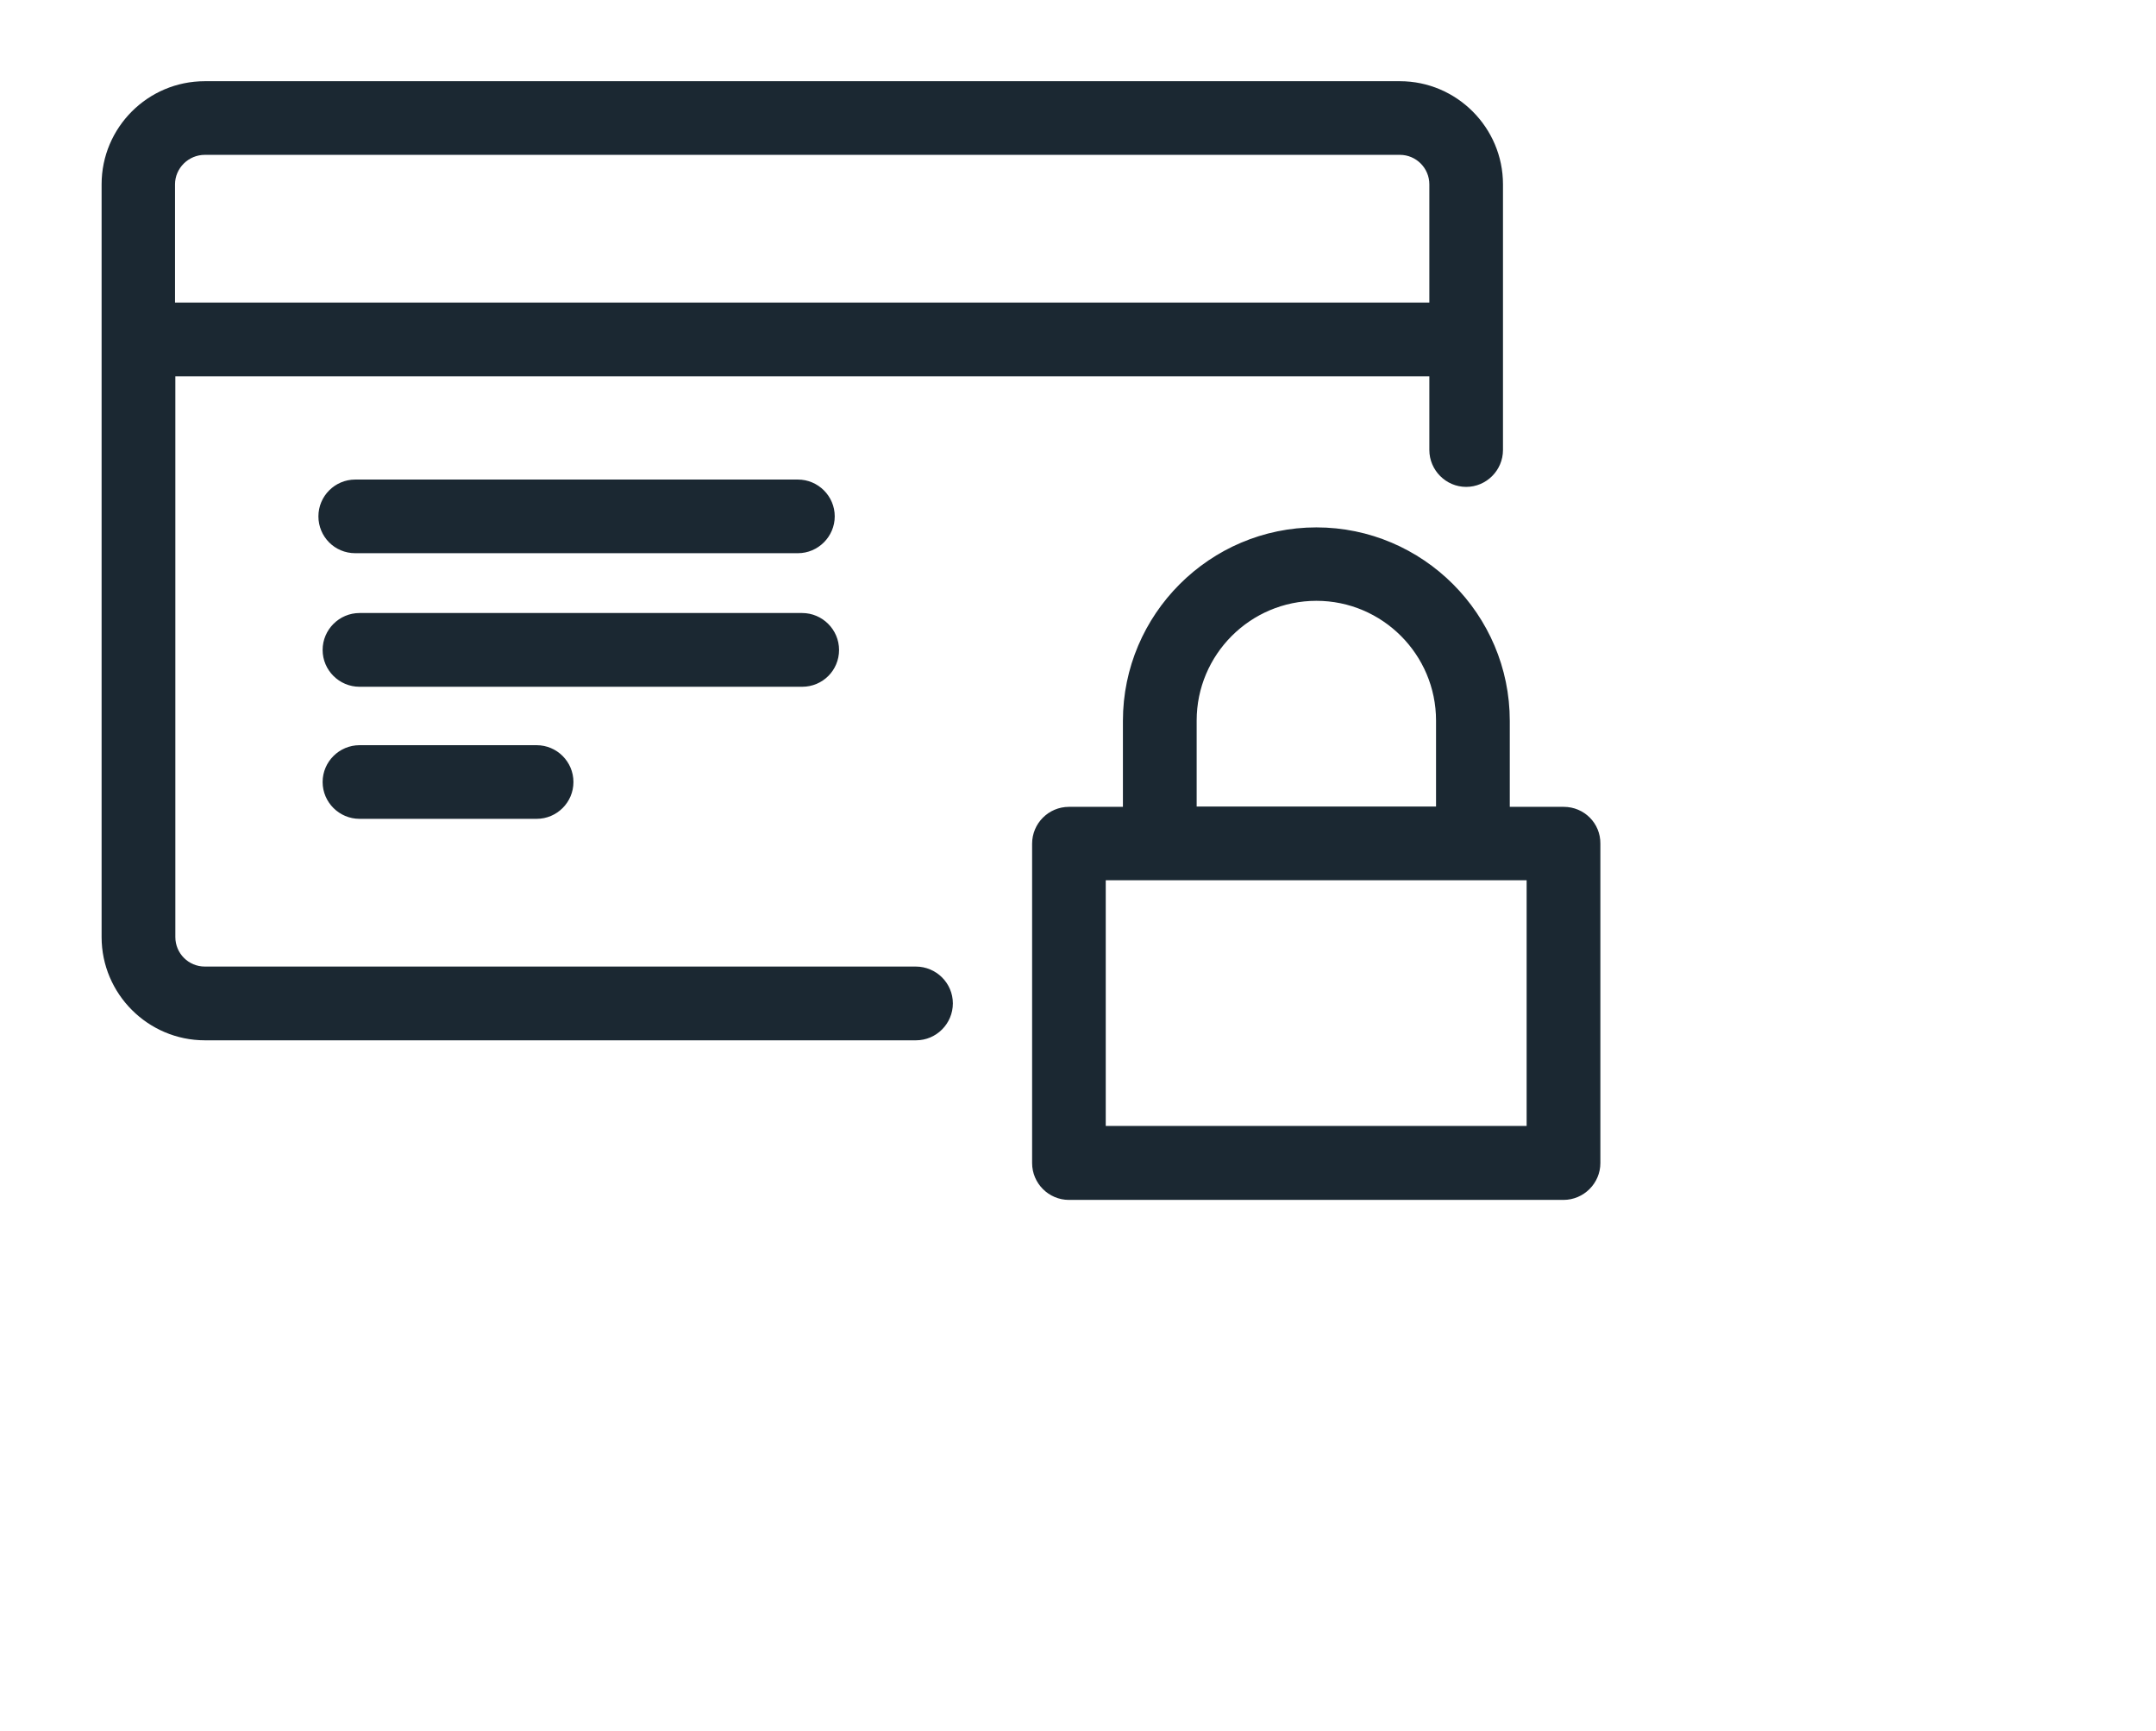 <svg 
 xmlns="http://www.w3.org/2000/svg"
 xmlns:xlink="http://www.w3.org/1999/xlink"
 width="0.208in" height="0.167in">
<path fill-rule="evenodd"  fill="rgb(27, 40, 50)"
 d="M14.480,11.112 L9.900,11.112 C9.712,11.112 9.559,10.958 9.559,10.771 L9.559,7.813 C9.559,7.625 9.712,7.472 9.900,7.472 L10.400,7.472 L10.400,6.676 C10.400,5.689 11.205,4.884 12.192,4.884 C13.178,4.884 13.983,5.689 13.983,6.676 L13.983,7.472 L14.483,7.472 C14.671,7.472 14.824,7.623 14.822,7.813 L14.822,10.771 C14.822,10.958 14.668,11.112 14.480,11.112 ZM13.300,6.673 C13.300,6.062 12.803,5.564 12.192,5.564 C11.580,5.564 11.083,6.062 11.083,6.673 L11.083,7.469 L13.300,7.469 L13.300,6.673 ZM14.139,8.152 L10.241,8.152 L10.241,10.427 L14.139,10.427 L14.139,8.152 ZM3.330,6.901 L4.970,6.901 C5.158,6.901 5.311,7.054 5.311,7.242 C5.311,7.430 5.158,7.583 4.970,7.583 L3.330,7.583 C3.142,7.583 2.988,7.430 2.988,7.242 C2.988,7.054 3.142,6.901 3.330,6.901 ZM7.390,5.123 L3.290,5.123 C3.099,5.123 2.949,4.969 2.949,4.782 C2.949,4.594 3.102,4.441 3.290,4.441 L7.390,4.441 C7.577,4.441 7.731,4.594 7.731,4.782 C7.731,4.969 7.577,5.123 7.390,5.123 ZM7.429,6.360 L3.330,6.360 C3.142,6.360 2.988,6.207 2.988,6.019 C2.988,5.831 3.142,5.677 3.330,5.677 L7.429,5.677 C7.617,5.677 7.771,5.831 7.771,6.019 C7.771,6.207 7.620,6.360 7.429,6.360 ZM13.579,4.509 C13.392,4.509 13.238,4.355 13.238,4.167 L13.238,3.485 L1.624,3.485 L1.624,8.678 C1.624,8.829 1.746,8.951 1.897,8.951 L8.481,8.951 C8.672,8.951 8.825,9.105 8.825,9.292 C8.825,9.480 8.672,9.634 8.484,9.634 L1.897,9.634 C1.371,9.634 0.941,9.204 0.941,8.678 L0.941,1.707 C0.941,1.182 1.368,0.752 1.897,0.752 L12.965,0.752 C13.491,0.752 13.920,1.182 13.920,1.707 L13.920,4.167 C13.920,4.355 13.767,4.509 13.579,4.509 ZM13.238,1.707 C13.238,1.557 13.116,1.434 12.965,1.434 L1.897,1.434 C1.746,1.434 1.621,1.557 1.621,1.707 L1.621,2.802 L13.238,2.802 L13.238,1.707 Z"/>
</svg>